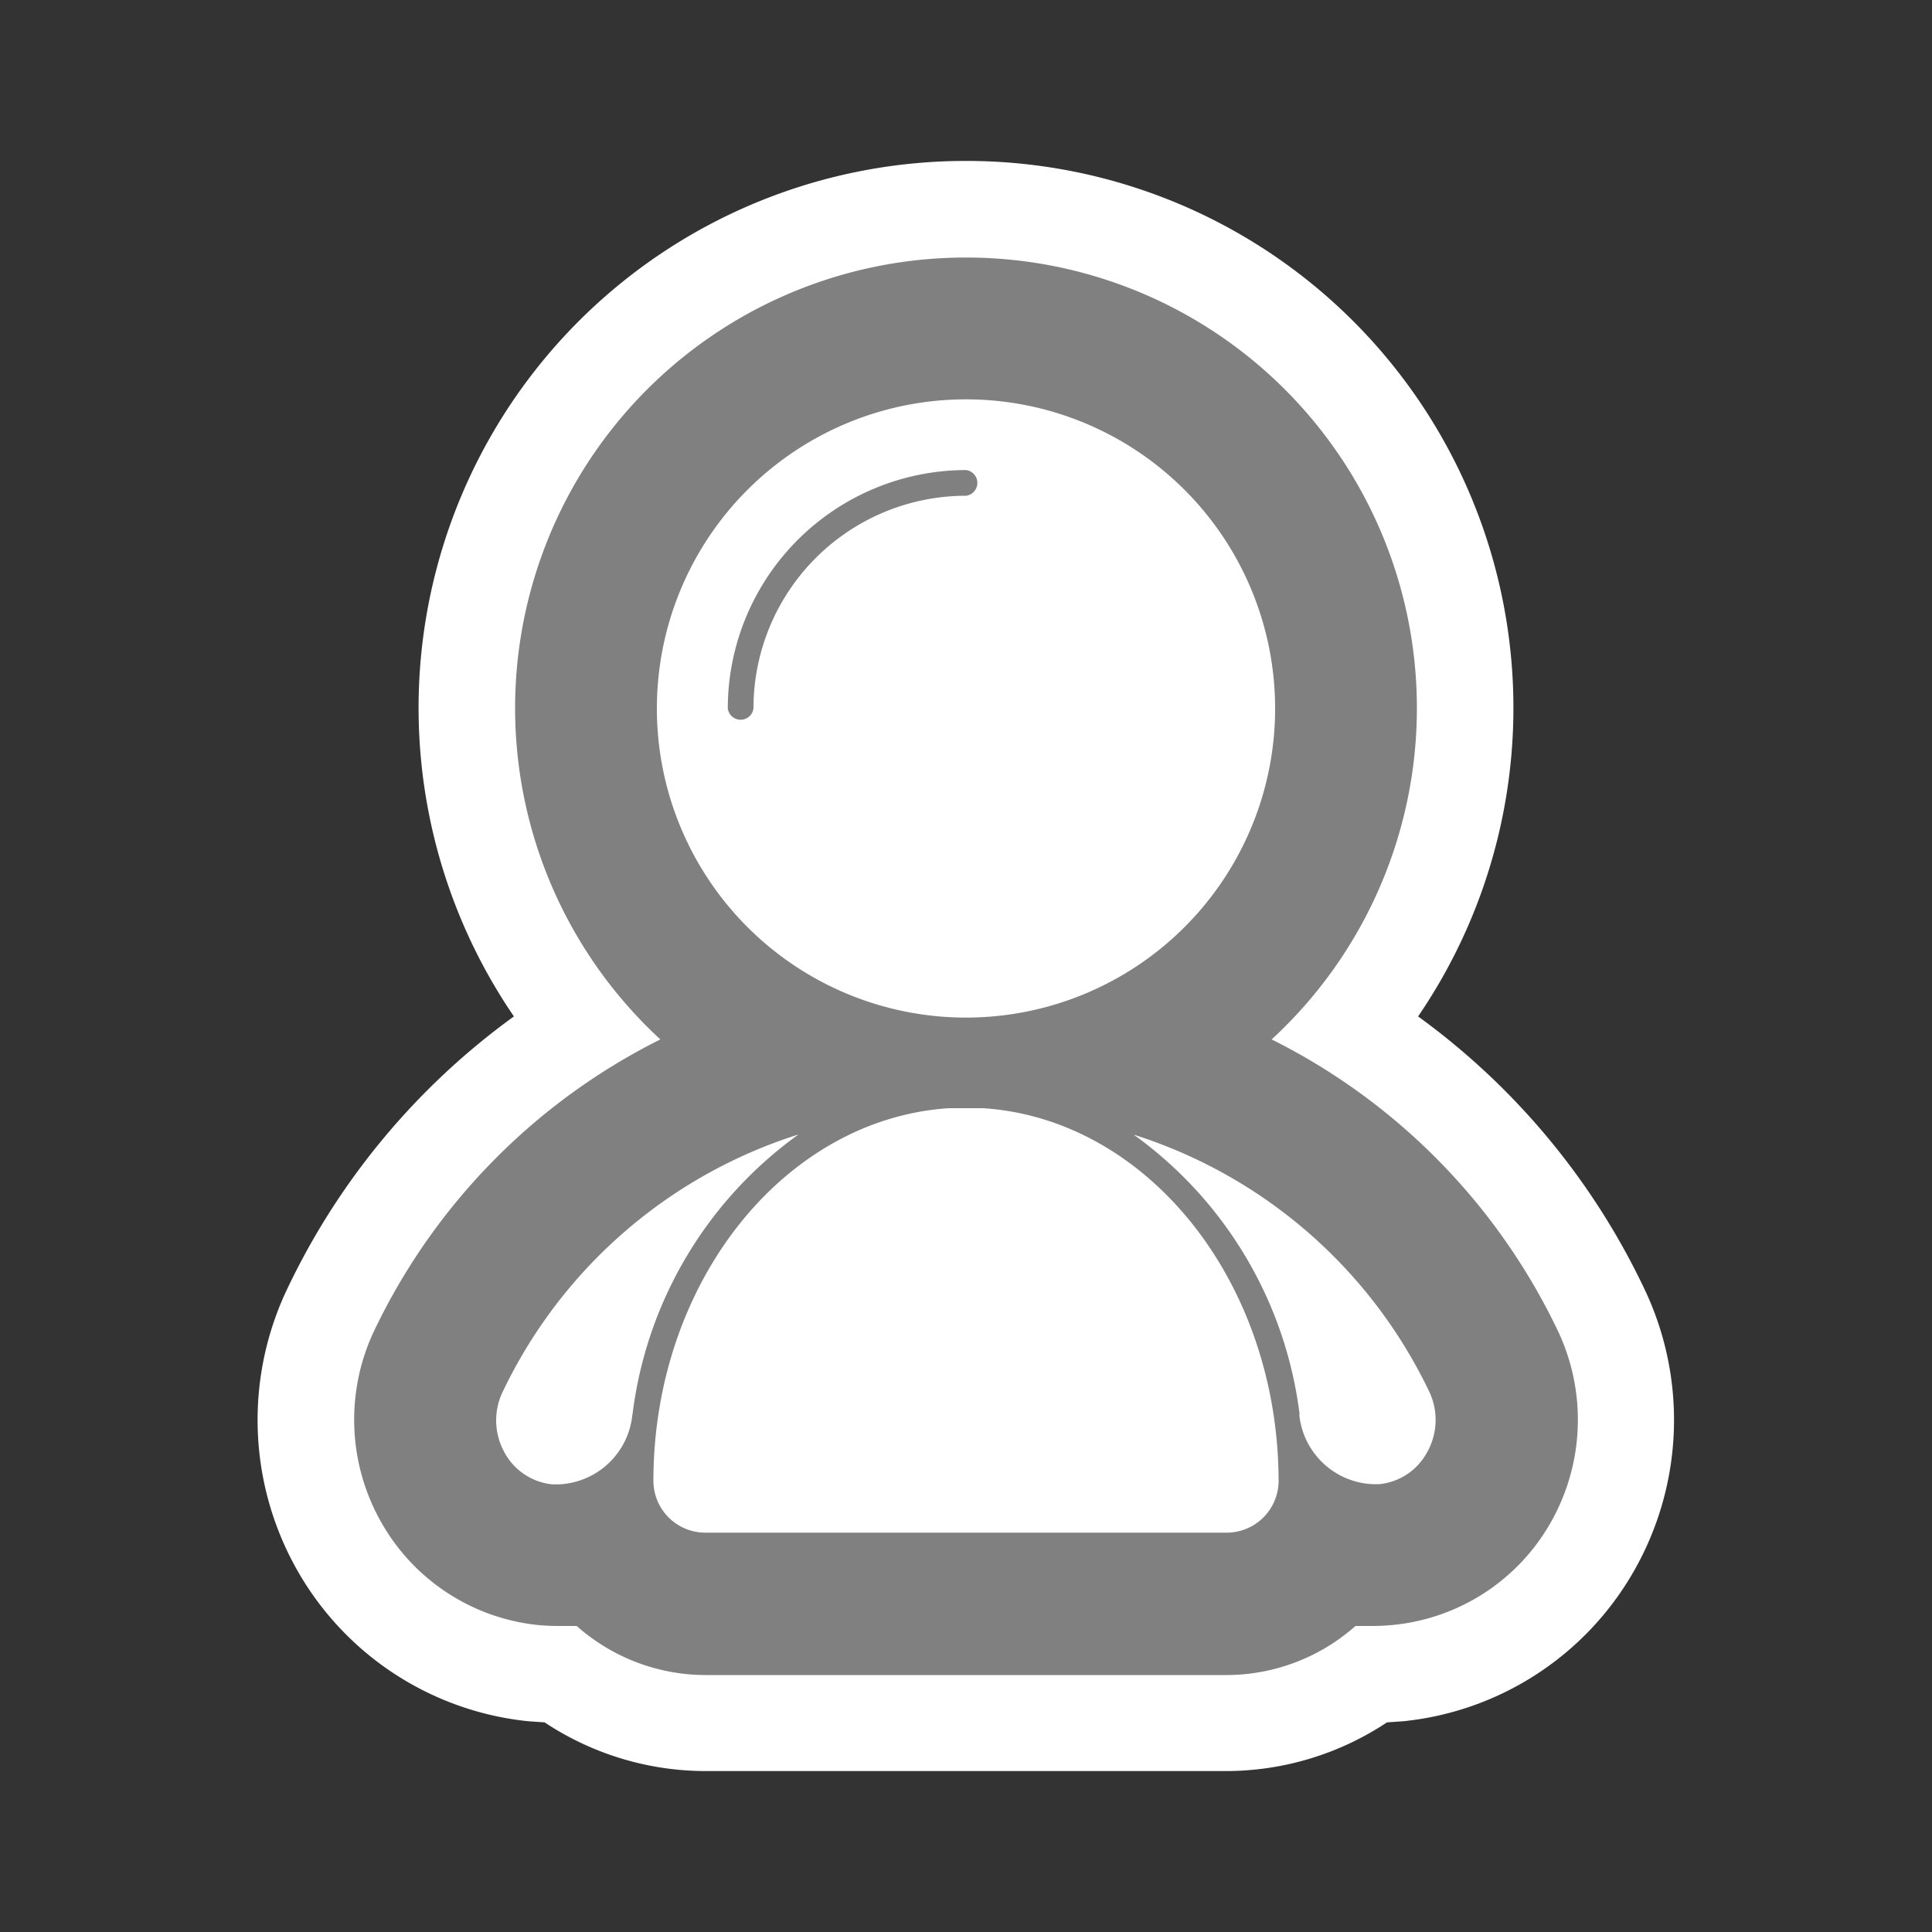 <svg id="Layer_11" data-name="Layer 11" xmlns="http://www.w3.org/2000/svg" width="100" height="100" viewBox="0 0 100 100">
  <rect x="0" y="0" width="100" height="100" fill="#333333" stroke="none"/>
  <defs>
    <style>
      .cls-1 {
        fill: gray;
      }

      .cls-2 {
        fill: #fff;
      }
    </style>
  </defs>
  <title>fat framed icons</title>
  <g>
    <path class="cls-1" d="M36.55,89.17A12.59,12.59,0,0,1,29,86.67H28.94a13.2,13.2,0,0,1-1.35-.07,13.06,13.06,0,0,1-10-6.52A13.27,13.27,0,0,1,17,68,34.79,34.79,0,0,1,30.17,53.2a25.83,25.83,0,1,1,39.66,0A34.79,34.79,0,0,1,83,68a13.27,13.27,0,0,1-.54,12.12,13.06,13.06,0,0,1-10,6.52,13.39,13.39,0,0,1-1.35.07H71a12.59,12.59,0,0,1-7.54,2.5H36.55Z"/>
    <path class="cls-2" d="M50,13.33A23.32,23.32,0,0,1,65.82,53.8,32.48,32.48,0,0,1,80.69,69a10.76,10.76,0,0,1-.44,9.83,10.56,10.56,0,0,1-8.08,5.27,11,11,0,0,1-1.1.06q-0.46,0-.91,0a10.08,10.08,0,0,1-6.7,2.54H36.55a10.07,10.07,0,0,1-6.7-2.54q-0.45,0-.91,0a11,11,0,0,1-1.1-.05,10.56,10.56,0,0,1-8.08-5.27A10.76,10.76,0,0,1,19.31,69,32.48,32.48,0,0,1,34.18,53.8,23.32,23.32,0,0,1,50,13.33m0-5A28.31,28.31,0,0,0,26.6,52.61,37,37,0,0,0,14.77,66.92a15.77,15.77,0,0,0,.64,14.4,15.57,15.57,0,0,0,11.92,7.77l0.86,0.06a15.09,15.09,0,0,0,8.35,2.52h26.9a15.09,15.09,0,0,0,8.35-2.52l0.86-.06a15.56,15.56,0,0,0,11.92-7.77,15.77,15.77,0,0,0,.64-14.4A37,37,0,0,0,73.4,52.61,28.31,28.31,0,0,0,50,8.33h0Z"/>
  </g>
  <path class="cls-2" d="M67.27,73.23a21,21,0,0,0-8.59-14.5A25.46,25.46,0,0,1,74,72.08a3.41,3.41,0,0,1-.15,3.12,3.17,3.17,0,0,1-2.45,1.62l-0.36,0a4,4,0,0,1-3.79-3.6h0Z"/>
  <path class="cls-2" d="M32.73,73.23a4,4,0,0,1-3.79,3.6l-0.36,0a3.17,3.17,0,0,1-2.45-1.62A3.41,3.41,0,0,1,26,72.08,25.46,25.46,0,0,1,41.33,58.72a21,21,0,0,0-8.59,14.48v0Z"/>
  <path class="cls-2" d="M50,20.67a16,16,0,1,1-16,16A16,16,0,0,1,50,20.67Z"/>
  <path class="cls-2" d="M49.11,57.36c0.3,0,.59,0,0.89,0s0.59,0,.89,0c8.51,0.56,15.29,9,15.29,19.34a2.69,2.69,0,0,1-2.73,2.63H36.55a2.69,2.69,0,0,1-2.73-2.67C33.82,66.36,40.6,57.92,49.11,57.36Z"/>
  <path class="cls-1" d="M37.67,36.67A12.35,12.35,0,0,1,50,24.33a0.67,0.67,0,0,1,0,1.33,11,11,0,0,0-11,11A0.67,0.67,0,0,1,37.67,36.67Z"/>
</svg>
